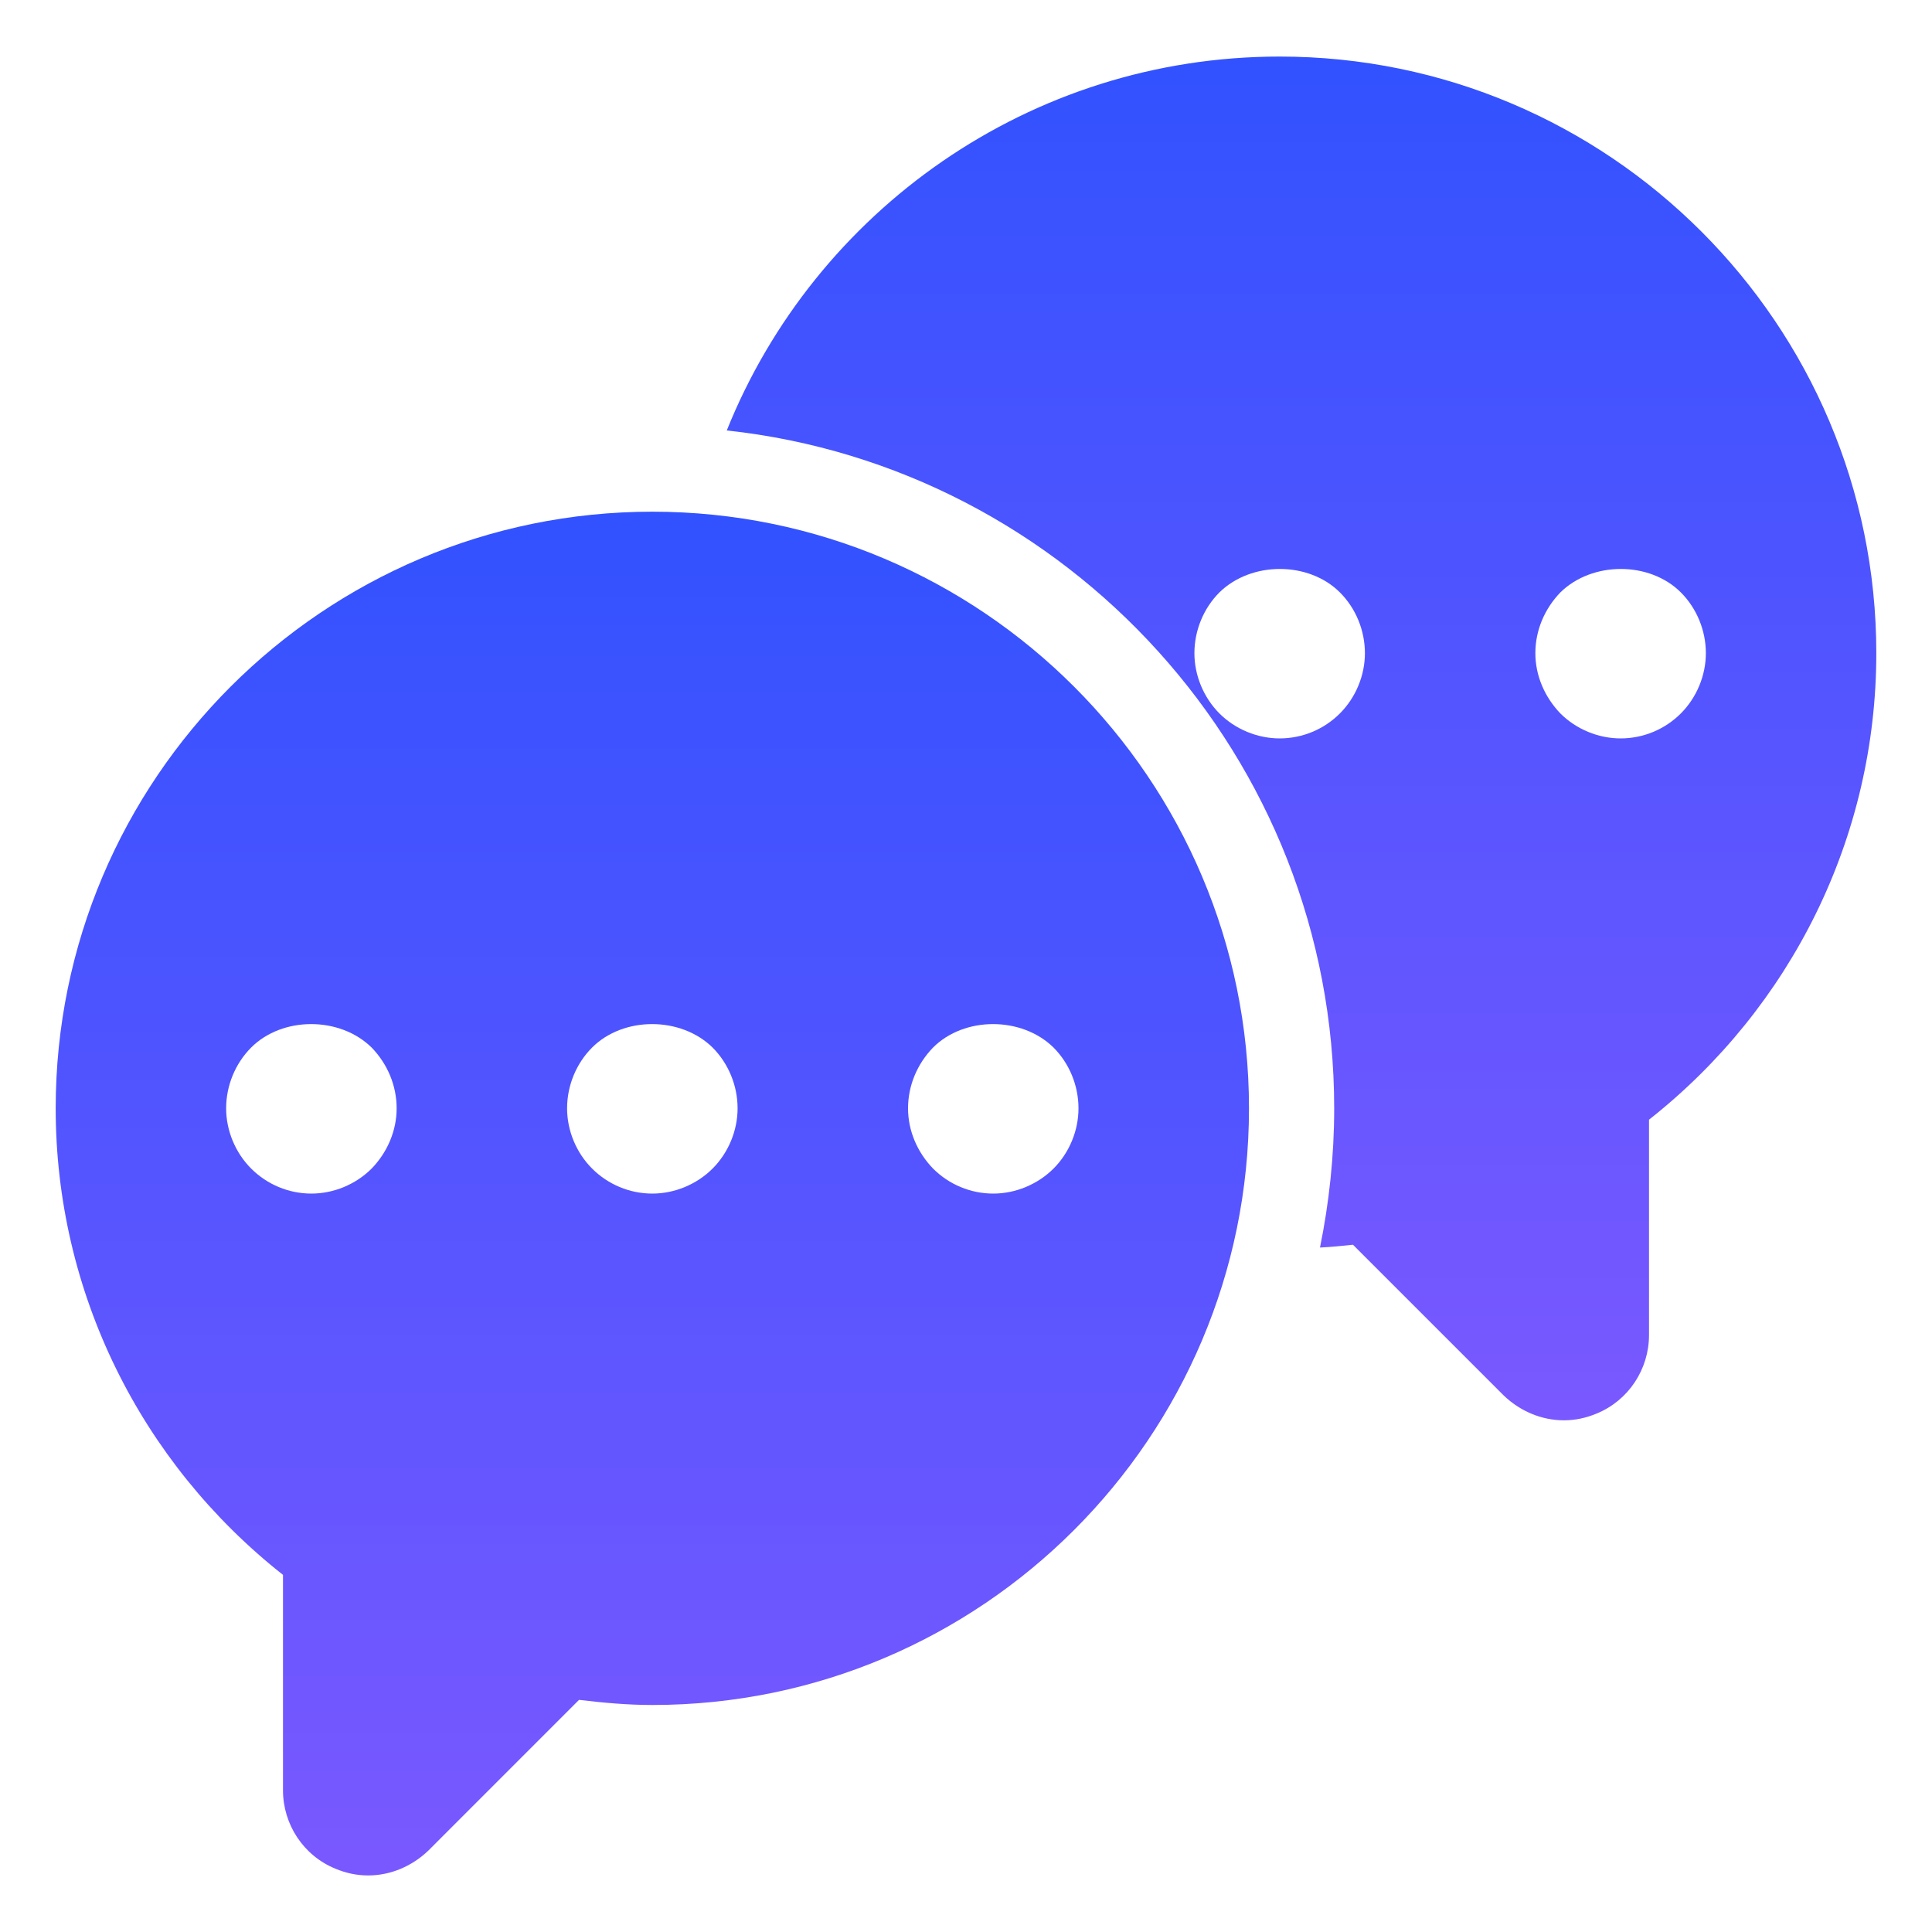 <svg width="40" height="40" viewBox="0 0 40 40" fill="none" xmlns="http://www.w3.org/2000/svg">
    <path d="M13.506 10.594C6.694 10.594 1.153 16.135 1.153 22.947C1.153 26.747 2.906 30.276 5.859 32.606V37.065C5.859 37.771 6.282 38.418 6.941 38.688C7.165 38.782 7.388 38.829 7.624 38.829C8.082 38.829 8.529 38.641 8.871 38.312L11.988 35.194C12.482 35.253 12.988 35.3 13.506 35.3C20.318 35.3 25.859 29.759 25.859 22.947C25.859 16.135 20.318 10.594 13.506 10.594ZM7.694 24.194C7.365 24.523 6.906 24.712 6.447 24.712C5.976 24.712 5.529 24.523 5.2 24.194C4.871 23.865 4.682 23.406 4.682 22.947C4.682 22.477 4.871 22.018 5.2 21.688C5.847 21.041 7.035 21.041 7.694 21.688C8.024 22.029 8.212 22.477 8.212 22.947C8.212 23.406 8.024 23.853 7.694 24.194ZM14.753 24.194C14.424 24.523 13.965 24.712 13.506 24.712C13.035 24.712 12.588 24.523 12.259 24.194C11.929 23.865 11.741 23.406 11.741 22.947C11.741 22.477 11.929 22.018 12.259 21.688C12.906 21.041 14.094 21.041 14.753 21.688C15.082 22.018 15.271 22.477 15.271 22.947C15.271 23.406 15.082 23.865 14.753 24.194ZM21.812 24.194C21.482 24.523 21.023 24.712 20.565 24.712C20.094 24.712 19.647 24.523 19.318 24.194C18.988 23.853 18.8 23.406 18.8 22.947C18.8 22.477 18.988 22.029 19.318 21.688C19.965 21.041 21.153 21.041 21.812 21.688C22.141 22.018 22.329 22.477 22.329 22.947C22.329 23.406 22.141 23.865 21.812 24.194Z"
          fill="url(#paint0_linear)"/>
    <path d="M26.494 1.171C21.318 1.171 16.871 4.371 15.047 8.912C22.106 9.676 27.623 15.677 27.623 22.947C27.623 23.935 27.518 24.9 27.329 25.829C27.565 25.818 27.788 25.794 28.012 25.771L31.129 28.888C31.471 29.218 31.918 29.406 32.377 29.406C32.612 29.406 32.835 29.359 33.059 29.265C33.718 28.994 34.141 28.347 34.141 27.641V23.182C37.094 20.853 38.847 17.323 38.847 13.524C38.847 6.712 33.306 1.171 26.494 1.171ZM27.741 14.771C27.412 15.1 26.965 15.288 26.494 15.288C26.035 15.288 25.576 15.1 25.247 14.771C24.918 14.441 24.729 13.982 24.729 13.524C24.729 13.053 24.918 12.594 25.247 12.265C25.906 11.618 27.094 11.618 27.741 12.265C28.071 12.594 28.259 13.053 28.259 13.524C28.259 13.982 28.071 14.441 27.741 14.771ZM34.8 14.771C34.471 15.1 34.023 15.288 33.553 15.288C33.094 15.288 32.635 15.1 32.306 14.771C31.977 14.429 31.788 13.982 31.788 13.524C31.788 13.053 31.977 12.606 32.306 12.265C32.965 11.618 34.153 11.618 34.8 12.265C35.129 12.594 35.318 13.053 35.318 13.524C35.318 13.982 35.129 14.441 34.8 14.771Z"
          fill="url(#paint1_linear)"/>
    <defs>
        <linearGradient id="paint0_linear" x1="13.506" y1="10.594" x2="13.506" y2="38.829"
                        gradientUnits="userSpaceOnUse">
            <stop stop-color="#3252FF"/>
            <stop offset="1" stop-color="#7A58FF"/>
        </linearGradient>
        <linearGradient id="paint1_linear" x1="26.947" y1="1.171" x2="26.947" y2="29.406"
                        gradientUnits="userSpaceOnUse">
            <stop stop-color="#3252FF"/>
            <stop offset="1" stop-color="#7A58FF"/>
        </linearGradient>
    </defs>
</svg>
